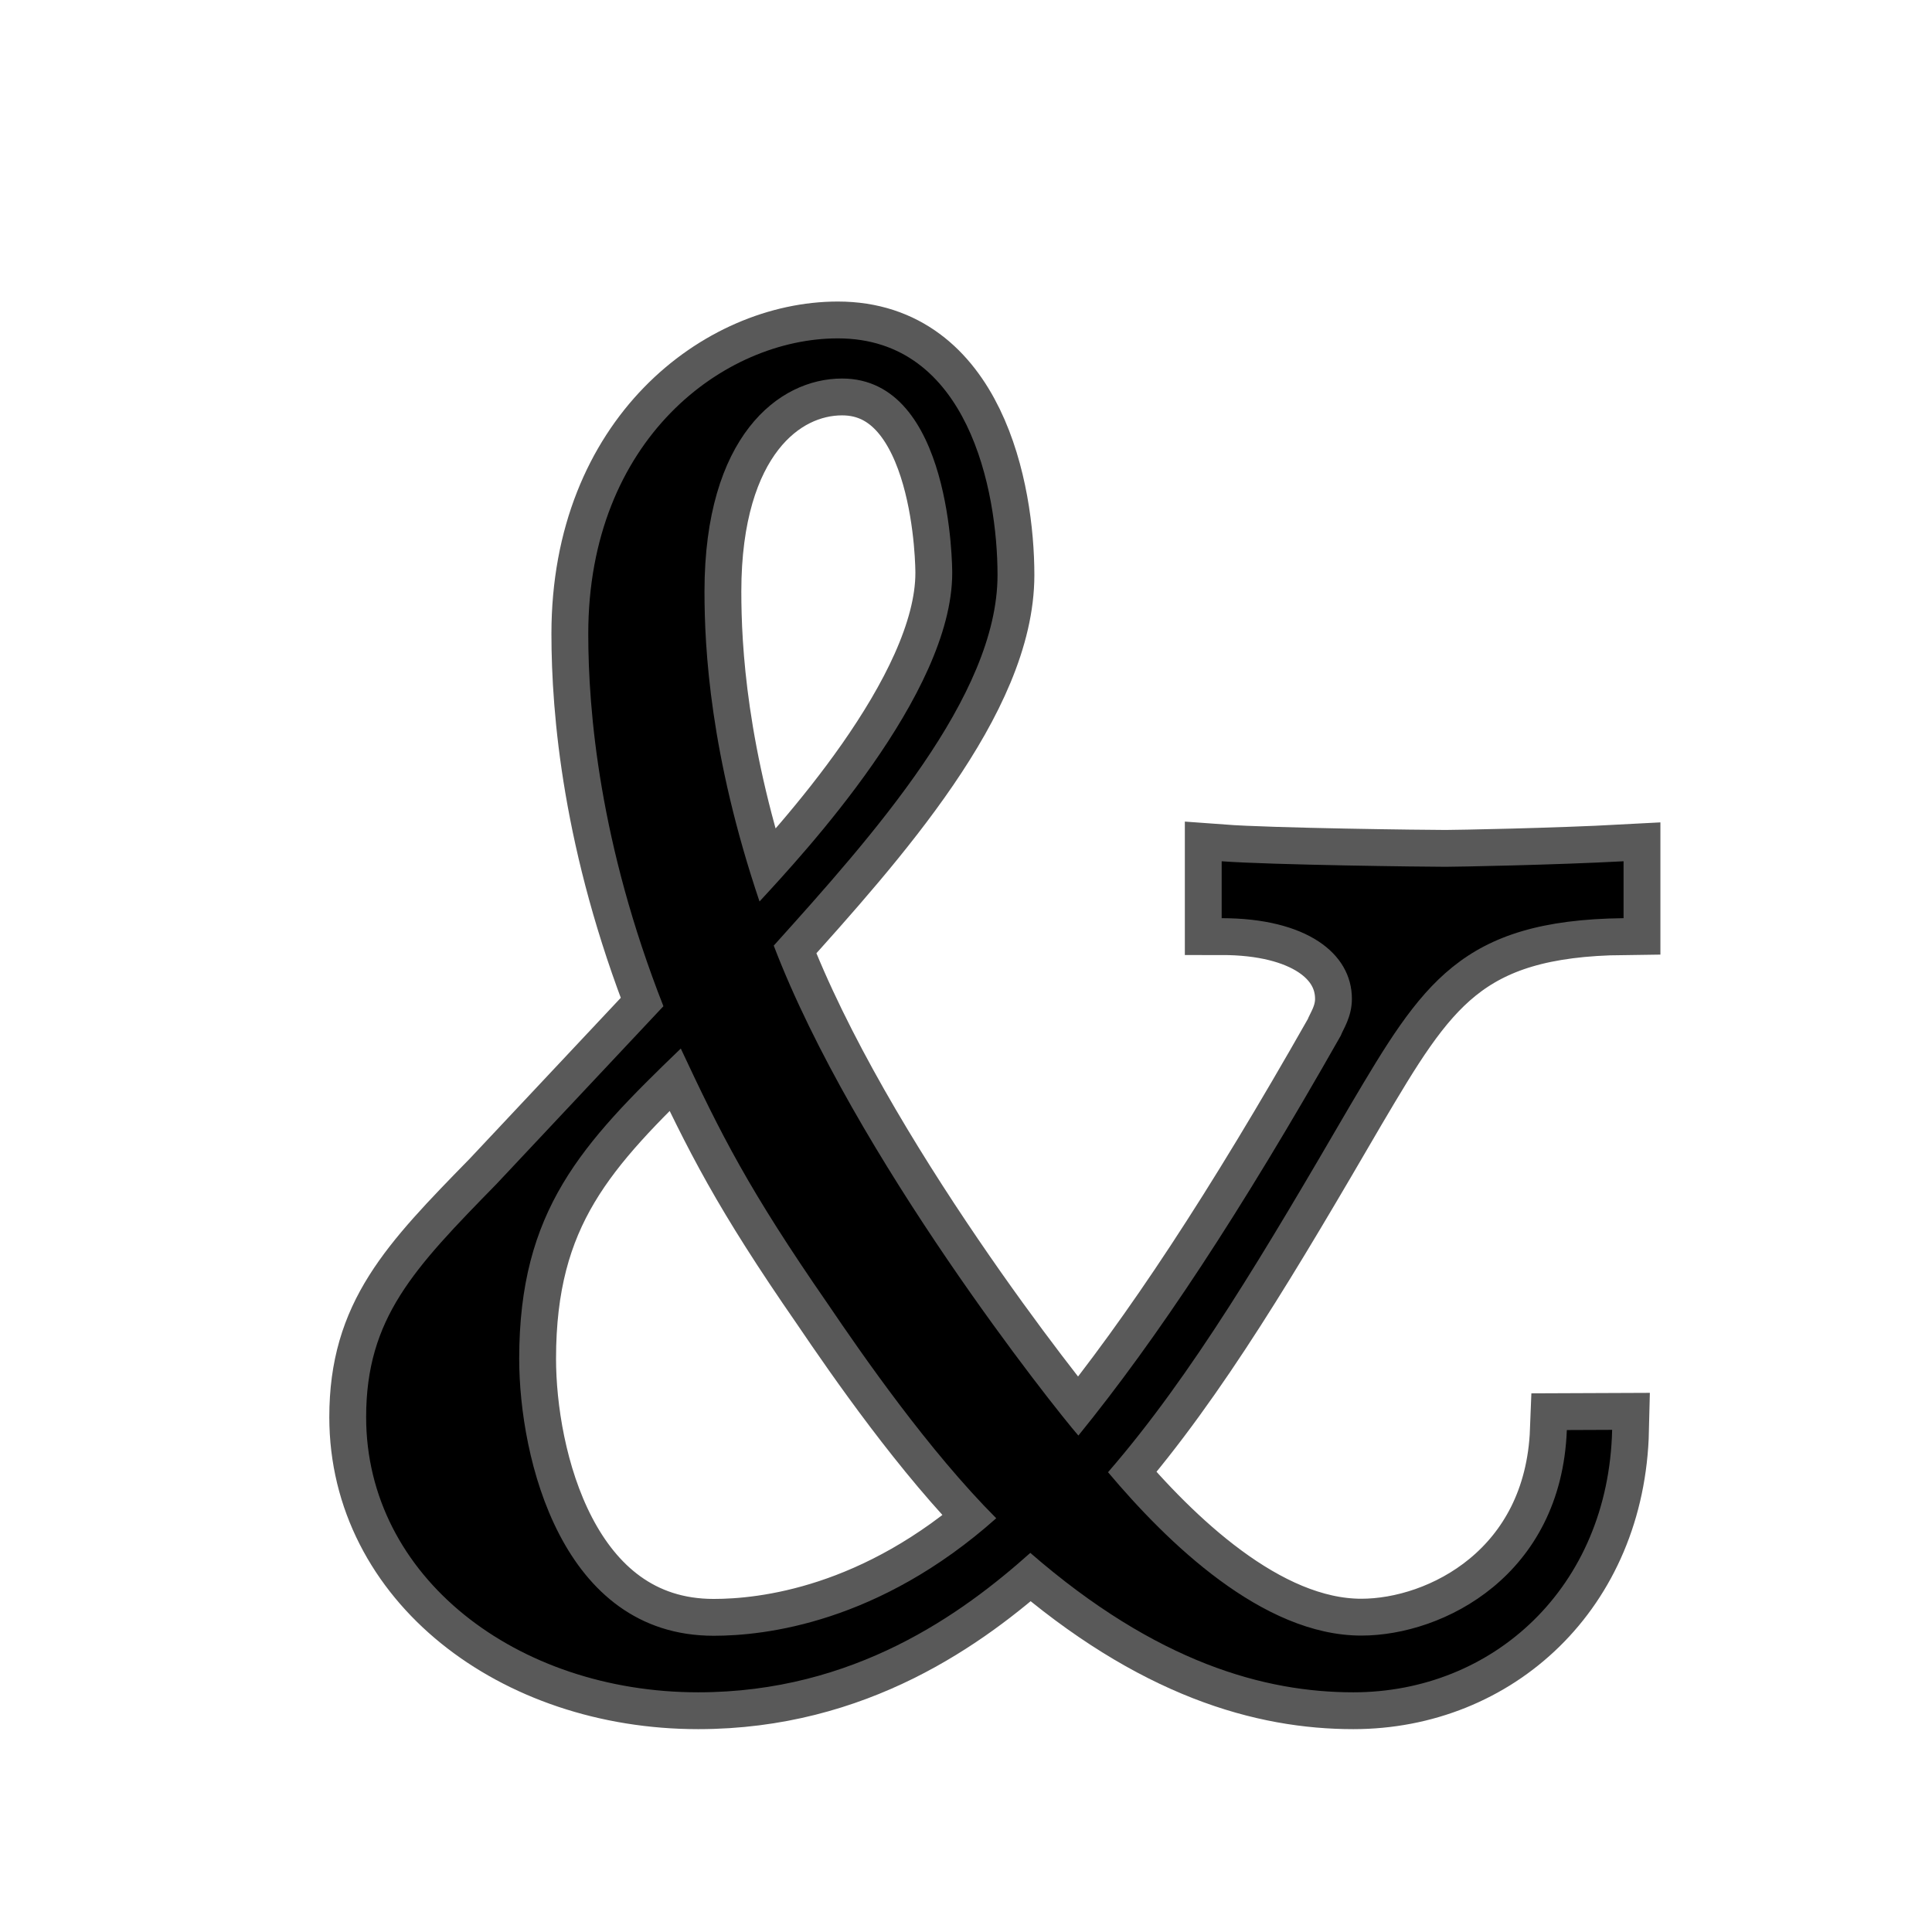 <?xml version="1.0" encoding="UTF-8" standalone="no"?>
<!-- This file was generated by dvisvgm 1.9.2 -->

<svg
   height="20"
   version="1.1"
   viewBox="76.712 55.872 13.5 13.5"
   width="20"
   id="svg2"
   xmlns="http://www.w3.org/2000/svg"
   xmlns:svg="http://www.w3.org/2000/svg"
   xmlns:rdf="http://www.w3.org/1999/02/22-rdf-syntax-ns#"
   xmlns:cc="http://creativecommons.org/ns#"
   xmlns:dc="http://purl.org/dc/elements/1.1/">
  <defs
     id="defs4" />
  <g
     id="page1"
     transform="matrix(1.287,0,0,1.287,-19.992,-13.362)">
    <path
       d="m 83.646,61.559 c -0.03,0.787 -0.667,1.116 -1.116,1.116 -0.538,0 -1.056,-0.508 -1.375,-0.887 0.458,-0.528 0.857,-1.206 1.315,-1.992 0.389,-0.658 0.598,-1.006 1.484,-1.016 v -0.309 c -0.369,0.02 -0.907,0.03 -0.966,0.03 -0.11,0 -0.947,-0.01 -1.216,-0.03 v 0.309 c 0.458,0 0.707,0.189 0.707,0.438 0,0.1 -0.05,0.169 -0.06,0.199 -0.548,0.966 -0.996,1.644 -1.425,2.172 -0.13,-0.149 -1.216,-1.514 -1.654,-2.66 0.538,-0.598 1.215,-1.355 1.215,-2.012 0,-0.458 -0.159,-1.285 -0.867,-1.285 -0.618,0 -1.355,0.548 -1.355,1.604 0,0.418 0.06,1.136 0.408,2.022 l -0.907,0.966 c -0.448,0.458 -0.707,0.727 -0.707,1.265 0,0.867 0.817,1.494 1.803,1.494 0.847,0 1.435,-0.428 1.803,-0.757 0.688,0.598 1.275,0.757 1.754,0.757 0.757,0 1.385,-0.568 1.405,-1.425 z m -4.383,-2.869 c -0.269,-0.797 -0.299,-1.375 -0.299,-1.684 0,-0.837 0.399,-1.156 0.747,-1.156 0.598,0 0.598,1.036 0.598,1.056 0,0.657 -0.807,1.524 -1.046,1.783 z m -0.428,0.797 c 0.219,0.468 0.369,0.767 0.797,1.385 0.189,0.279 0.548,0.797 0.916,1.166 -0.638,0.568 -1.255,0.638 -1.534,0.638 -0.827,0 -1.056,-0.966 -1.056,-1.504 0,-0.807 0.339,-1.166 0.877,-1.684 z"
       style="opacity:1;fill:#000000;fill-opacity:1;stroke:#000000;stroke-miterlimit:4;stroke-dasharray:none;stroke-opacity:0.65;stroke-width:0.4"
       id="path7" />
  </g>
</svg>

